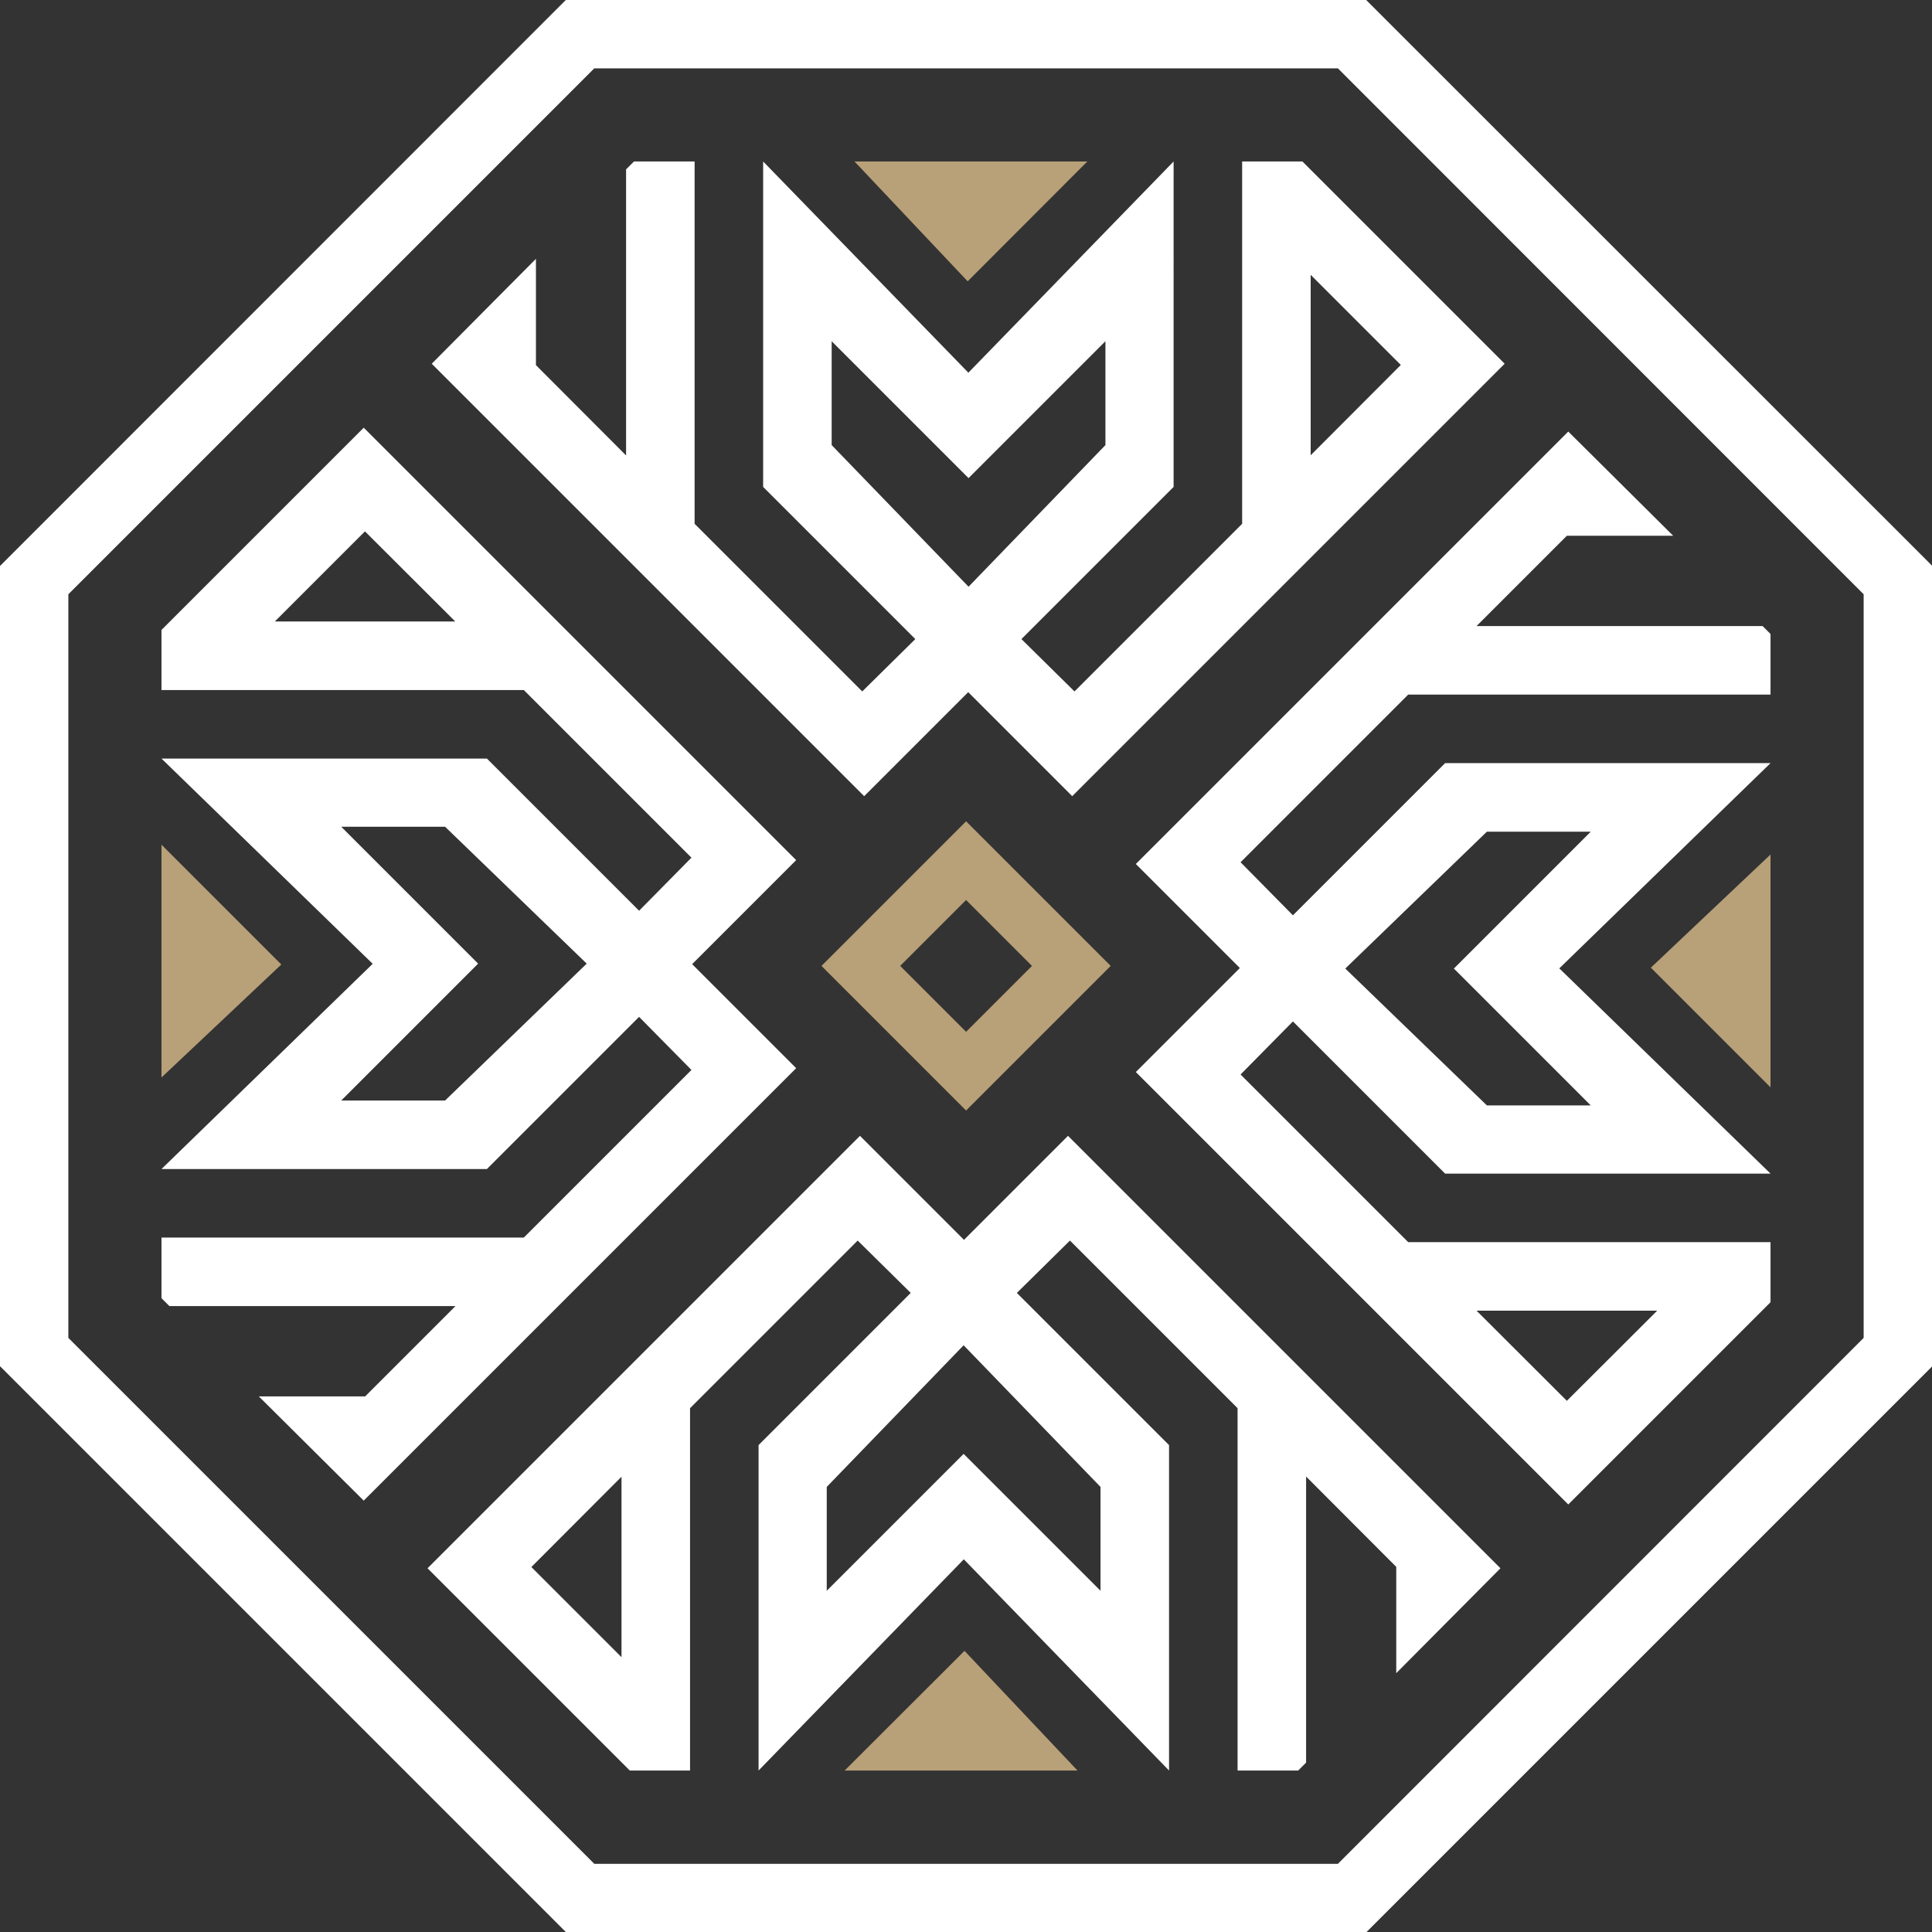 <?xml version="1.0" encoding="UTF-8"?>
<svg id="Layer_2" data-name="Layer 2" xmlns="http://www.w3.org/2000/svg" viewBox="0 0 109.95 109.95">
  <rect x="0" y="0" width="109.95" height="109.95" fill="#333333" stroke="none"/>
  <defs>
    <style>
      .cls-1 {
        fill: #fff;
      }

      .cls-2 {
        fill: #b8a078;
      }
    </style>
  </defs>
  <g id="Layer_1-2" data-name="Layer 1">
    <g>
      <path class="cls-1" d="m76.14,3.89l29.92,29.93v42.32l-29.92,29.93h-42.32L3.89,76.14v-42.32L33.82,3.89h42.32Zm1.61-3.89h-45.55l-1.14,1.14L1.14,31.07l-1.14,1.14v45.54l1.14,1.14,29.93,29.93,1.14,1.14h45.55l1.14-1.14,29.93-29.93,1.14-1.14v-45.54l-1.14-1.14L78.89,1.14l-1.14-1.14Z"/>
      <polygon class="cls-2" points="9.19 48.07 9.19 61.32 16.01 54.89 9.19 48.07"/>
      <polygon class="cls-2" points="48.07 100.76 61.32 100.76 54.89 93.95 48.07 100.76"/>
      <polygon class="cls-2" points="100.76 61.88 100.76 48.63 93.95 55.07 100.76 61.88"/>
      <polygon class="cls-2" points="61.88 9.19 48.63 9.19 55.07 16.01 61.88 9.19"/>
      <path class="cls-2" d="m52.23,49.49l-2.73,2.73-2.75,2.75,2.75,2.75,2.73,2.73,2.75,2.75,2.75-2.75,2.73-2.73,2.75-2.75-2.75-2.75-2.73-2.73-2.75-2.75-2.75,2.75Zm6.5,5.48l-3.75,3.75-3.75-3.75,3.75-3.75,3.75,3.75Z"/>
      <path class="cls-1" d="m9.19,35.82v3.45h0,0s20.62,0,20.62,0l9.54,9.54-2.98,3.02-8.66-8.66H9.19l12.02,11.68-12.02,11.68h18.52l8.66-8.66,2.98,3.02-9.54,9.54H9.19v3.45l.45.45h16.28l-5.14,5.14h-6.05s5.97,5.93,5.97,5.93l24.61-24.61-5.92-5.92,5.92-5.92-24.61-24.61-11.51,11.51Zm16.14,26.81h-5.91s7.79-7.79,7.79-7.79l-7.79-7.79h5.91s8.06,7.79,8.06,7.79l-8.06,7.79Zm-9.69-27.26l5.13-5.13,5.14,5.13h-10.27Z"/>
      <path class="cls-1" d="m35.82,100.76h3.45s0,0,0,0v-20.62s9.54-9.54,9.54-9.54l3.02,2.98-8.66,8.66v18.52l11.68-12.02,11.68,12.02v-18.52l-8.66-8.66,3.02-2.98,9.54,9.54v20.62h3.45l.45-.45v-16.28l5.13,5.14v6.05s5.93-5.97,5.93-5.97l-24.61-24.61-5.92,5.92-5.92-5.92-24.61,24.61,11.51,11.51Zm26.81-16.14v5.91l-7.79-7.79-7.79,7.79v-5.91l7.79-8.06,7.79,8.06Zm-27.26,9.69l-5.13-5.13,5.13-5.14v10.27Z"/>
      <path class="cls-1" d="m100.76,74.14v-3.45h0,0s-20.62,0-20.62,0l-9.54-9.54,2.98-3.02,8.66,8.66h18.52l-12.02-11.68,12.02-11.68h-18.52l-8.66,8.66-2.98-3.02,9.54-9.54h20.62v-3.45l-.45-.45h-16.28l5.14-5.14h6.05s-5.97-5.93-5.97-5.93l-24.61,24.61,5.92,5.92-5.92,5.92,24.61,24.61,11.51-11.51Zm-16.14-26.81h5.91s-7.79,7.79-7.79,7.79l7.79,7.79h-5.91s-8.06-7.79-8.06-7.79l8.06-7.79Zm9.69,27.26l-5.14,5.13-5.14-5.13h10.27Z"/>
      <path class="cls-1" d="m74.14,9.19h-3.45v20.62l-9.54,9.54-3.02-2.98,8.66-8.66V9.19l-11.68,12.02-11.68-12.02v18.52l8.66,8.66-3.02,2.98-9.54-9.54V9.19h-3.45l-.45.45v16.28l-5.13-5.14v-6.05s-5.93,5.97-5.93,5.97l24.61,24.61,5.92-5.92,5.92,5.92,24.61-24.61-11.51-11.51Zm-26.81,16.14v-5.91l7.79,7.79,7.79-7.79v5.91l-7.79,8.06-7.79-8.06Zm27.26-9.69l5.13,5.13-5.13,5.14v-10.27Z"/>
    </g>
  </g>
</svg>